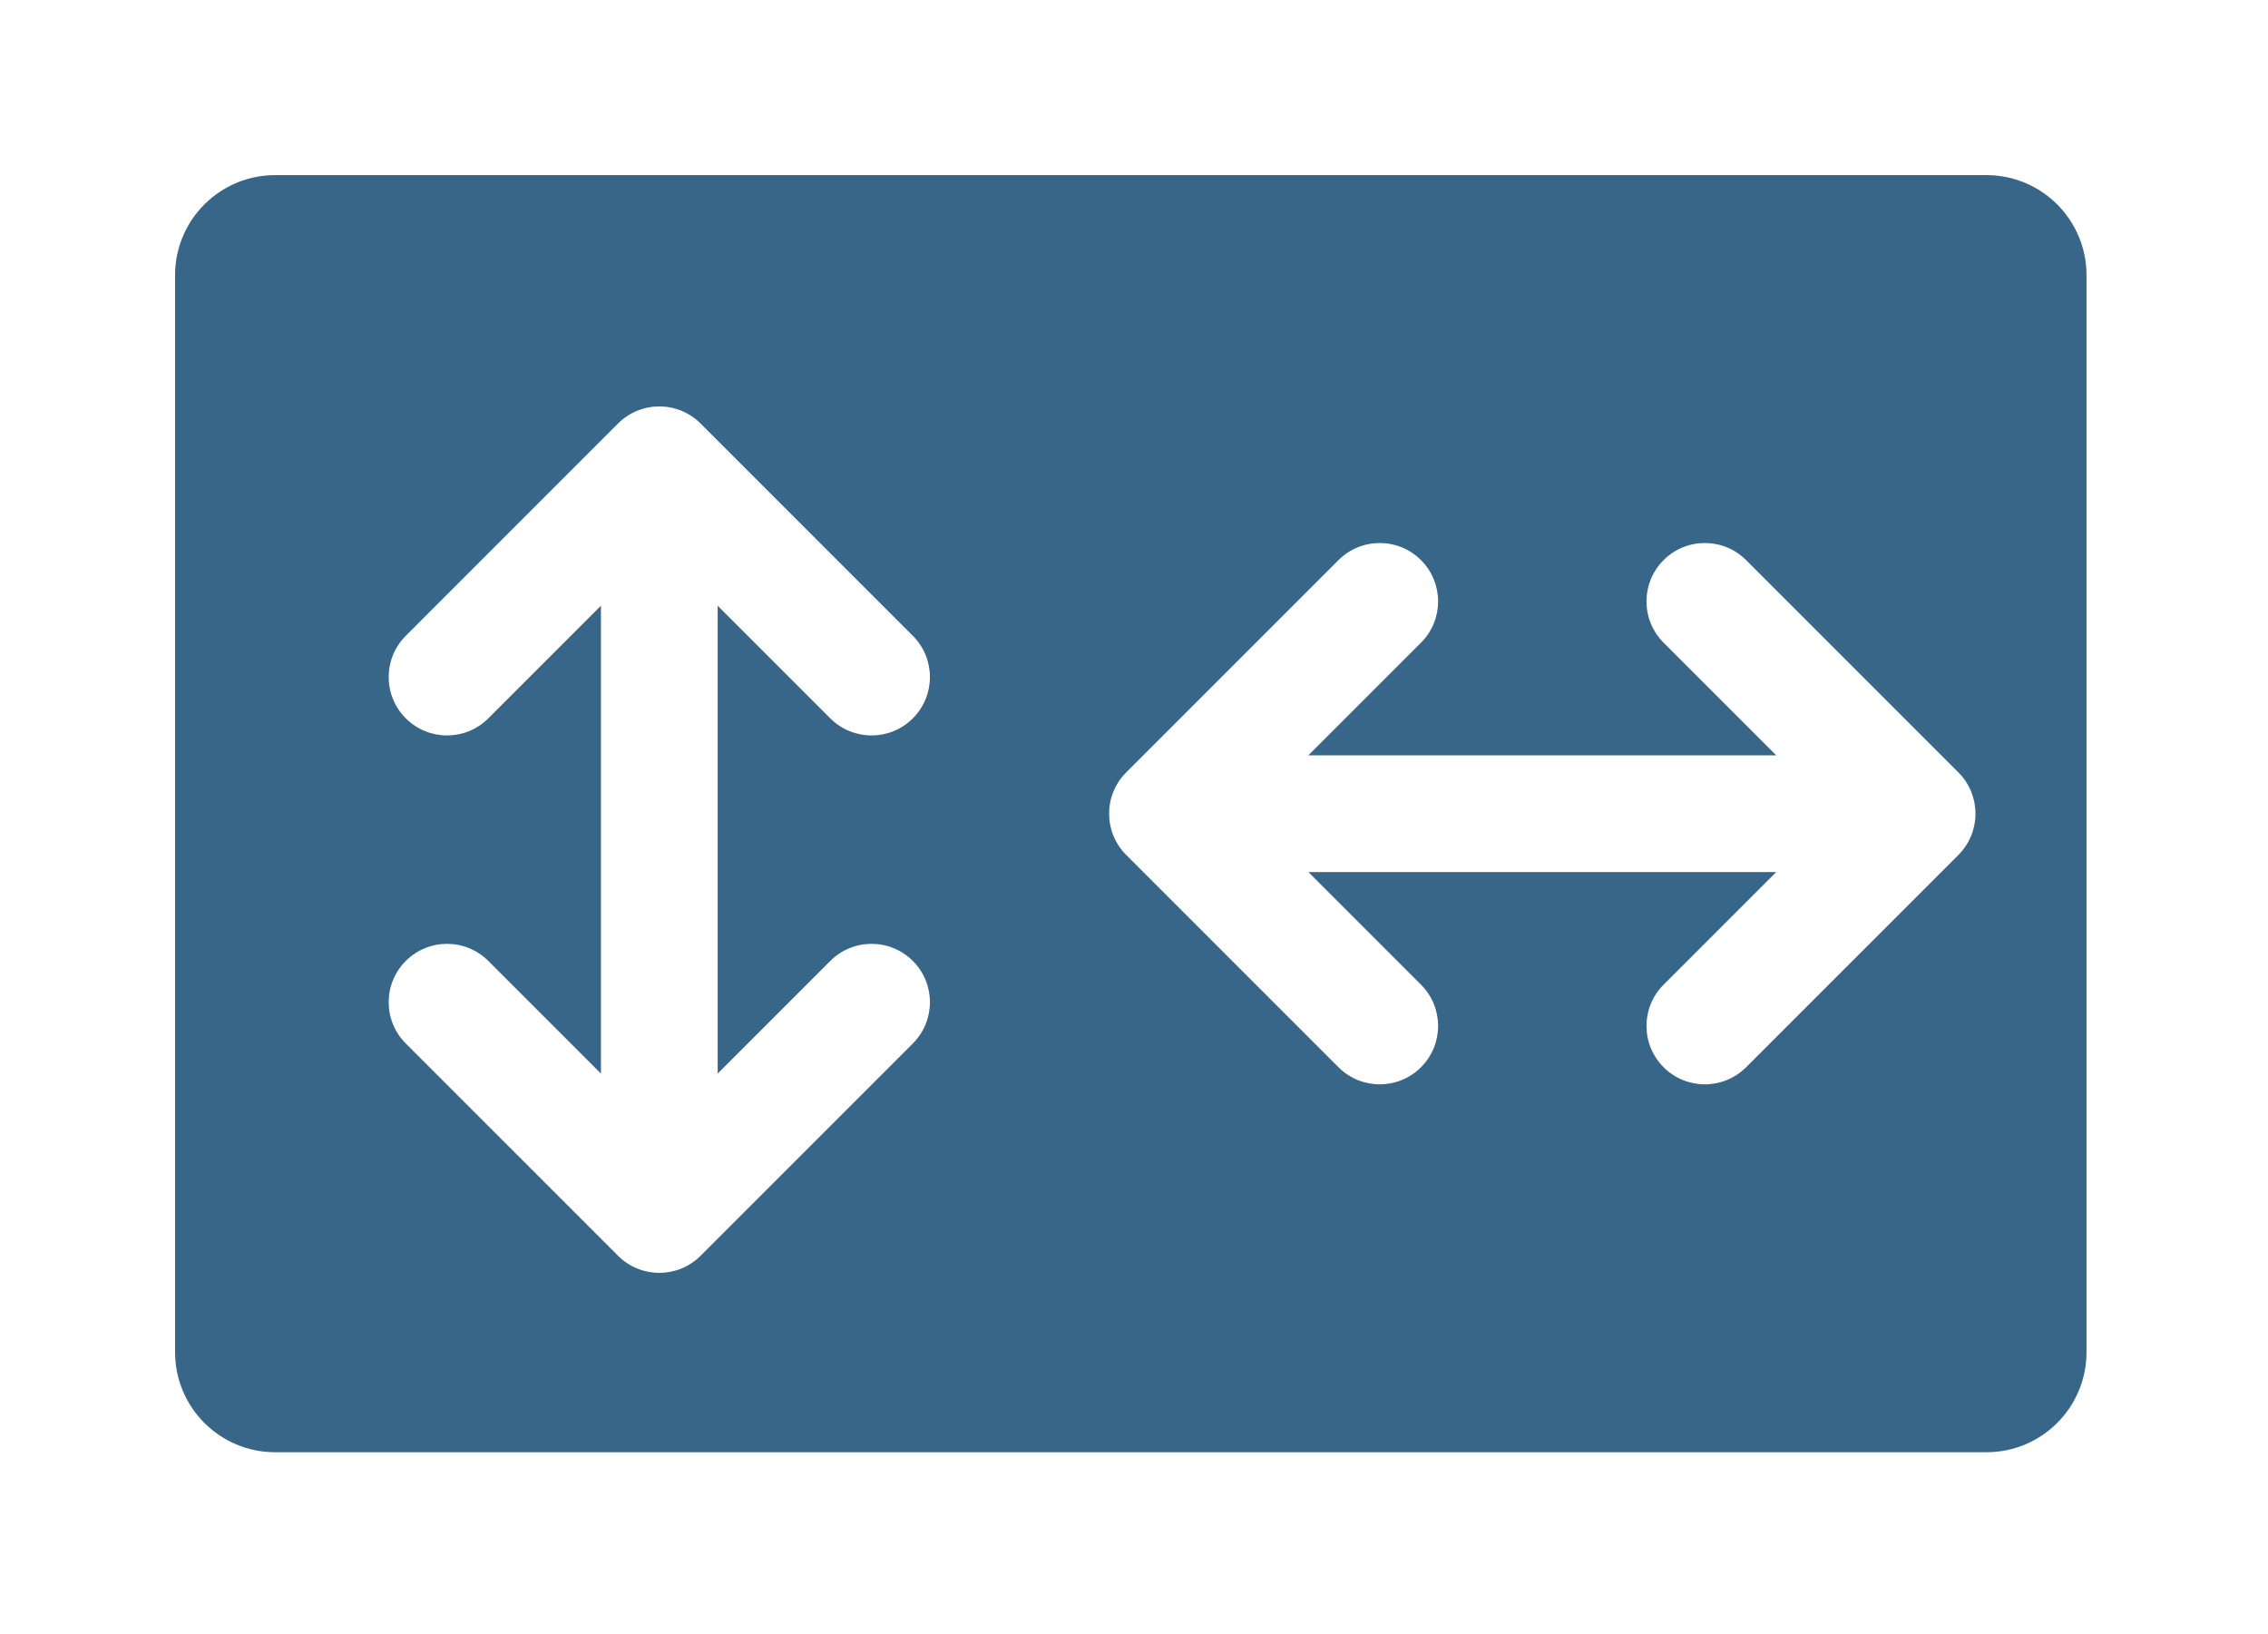 <svg width="136" height="98" viewBox="0 0 136 98" fill="none" xmlns="http://www.w3.org/2000/svg">
<path fill-rule="evenodd" clip-rule="evenodd" d="M10.498 16.5C10.498 13.186 13.185 10.5 16.498 10.5H119.117C122.431 10.5 125.117 13.186 125.117 16.5V81.076C125.117 84.39 122.431 87.076 119.117 87.076H16.498C13.185 87.076 10.498 84.39 10.498 81.076V16.5ZM42.01 25.394C40.644 24.027 38.427 24.027 37.06 25.394L24.333 38.122C22.966 39.489 22.966 41.705 24.333 43.072C25.7 44.438 27.916 44.438 29.282 43.072L36.035 36.319V64.371L29.282 57.618C27.916 56.251 25.7 56.251 24.333 57.618C22.966 58.985 22.966 61.201 24.333 62.568L37.06 75.295C38.427 76.662 40.644 76.662 42.01 75.295L54.738 62.568C56.105 61.201 56.105 58.985 54.738 57.618C53.371 56.251 51.155 56.251 49.788 57.618L43.035 64.371L43.035 36.319L49.788 43.072C51.155 44.438 53.371 44.438 54.738 43.072C56.105 41.705 56.105 39.489 54.738 38.122L42.01 25.394ZM67.533 51.263C66.166 49.896 66.166 47.68 67.533 46.313L80.261 33.585C81.627 32.218 83.844 32.218 85.21 33.585C86.577 34.952 86.577 37.168 85.21 38.535L78.457 45.288H106.51L99.757 38.535C98.39 37.168 98.39 34.952 99.757 33.585C101.123 32.218 103.339 32.218 104.706 33.585L117.434 46.313C118.801 47.68 118.801 49.896 117.434 51.263L104.706 63.991C103.339 65.358 101.123 65.358 99.757 63.991C98.39 62.624 98.39 60.408 99.757 59.041L106.51 52.288H78.457L85.21 59.041C86.577 60.408 86.577 62.624 85.21 63.991C83.844 65.358 81.627 65.358 80.261 63.991L67.533 51.263Z" fill="#386689"/>
</svg>
